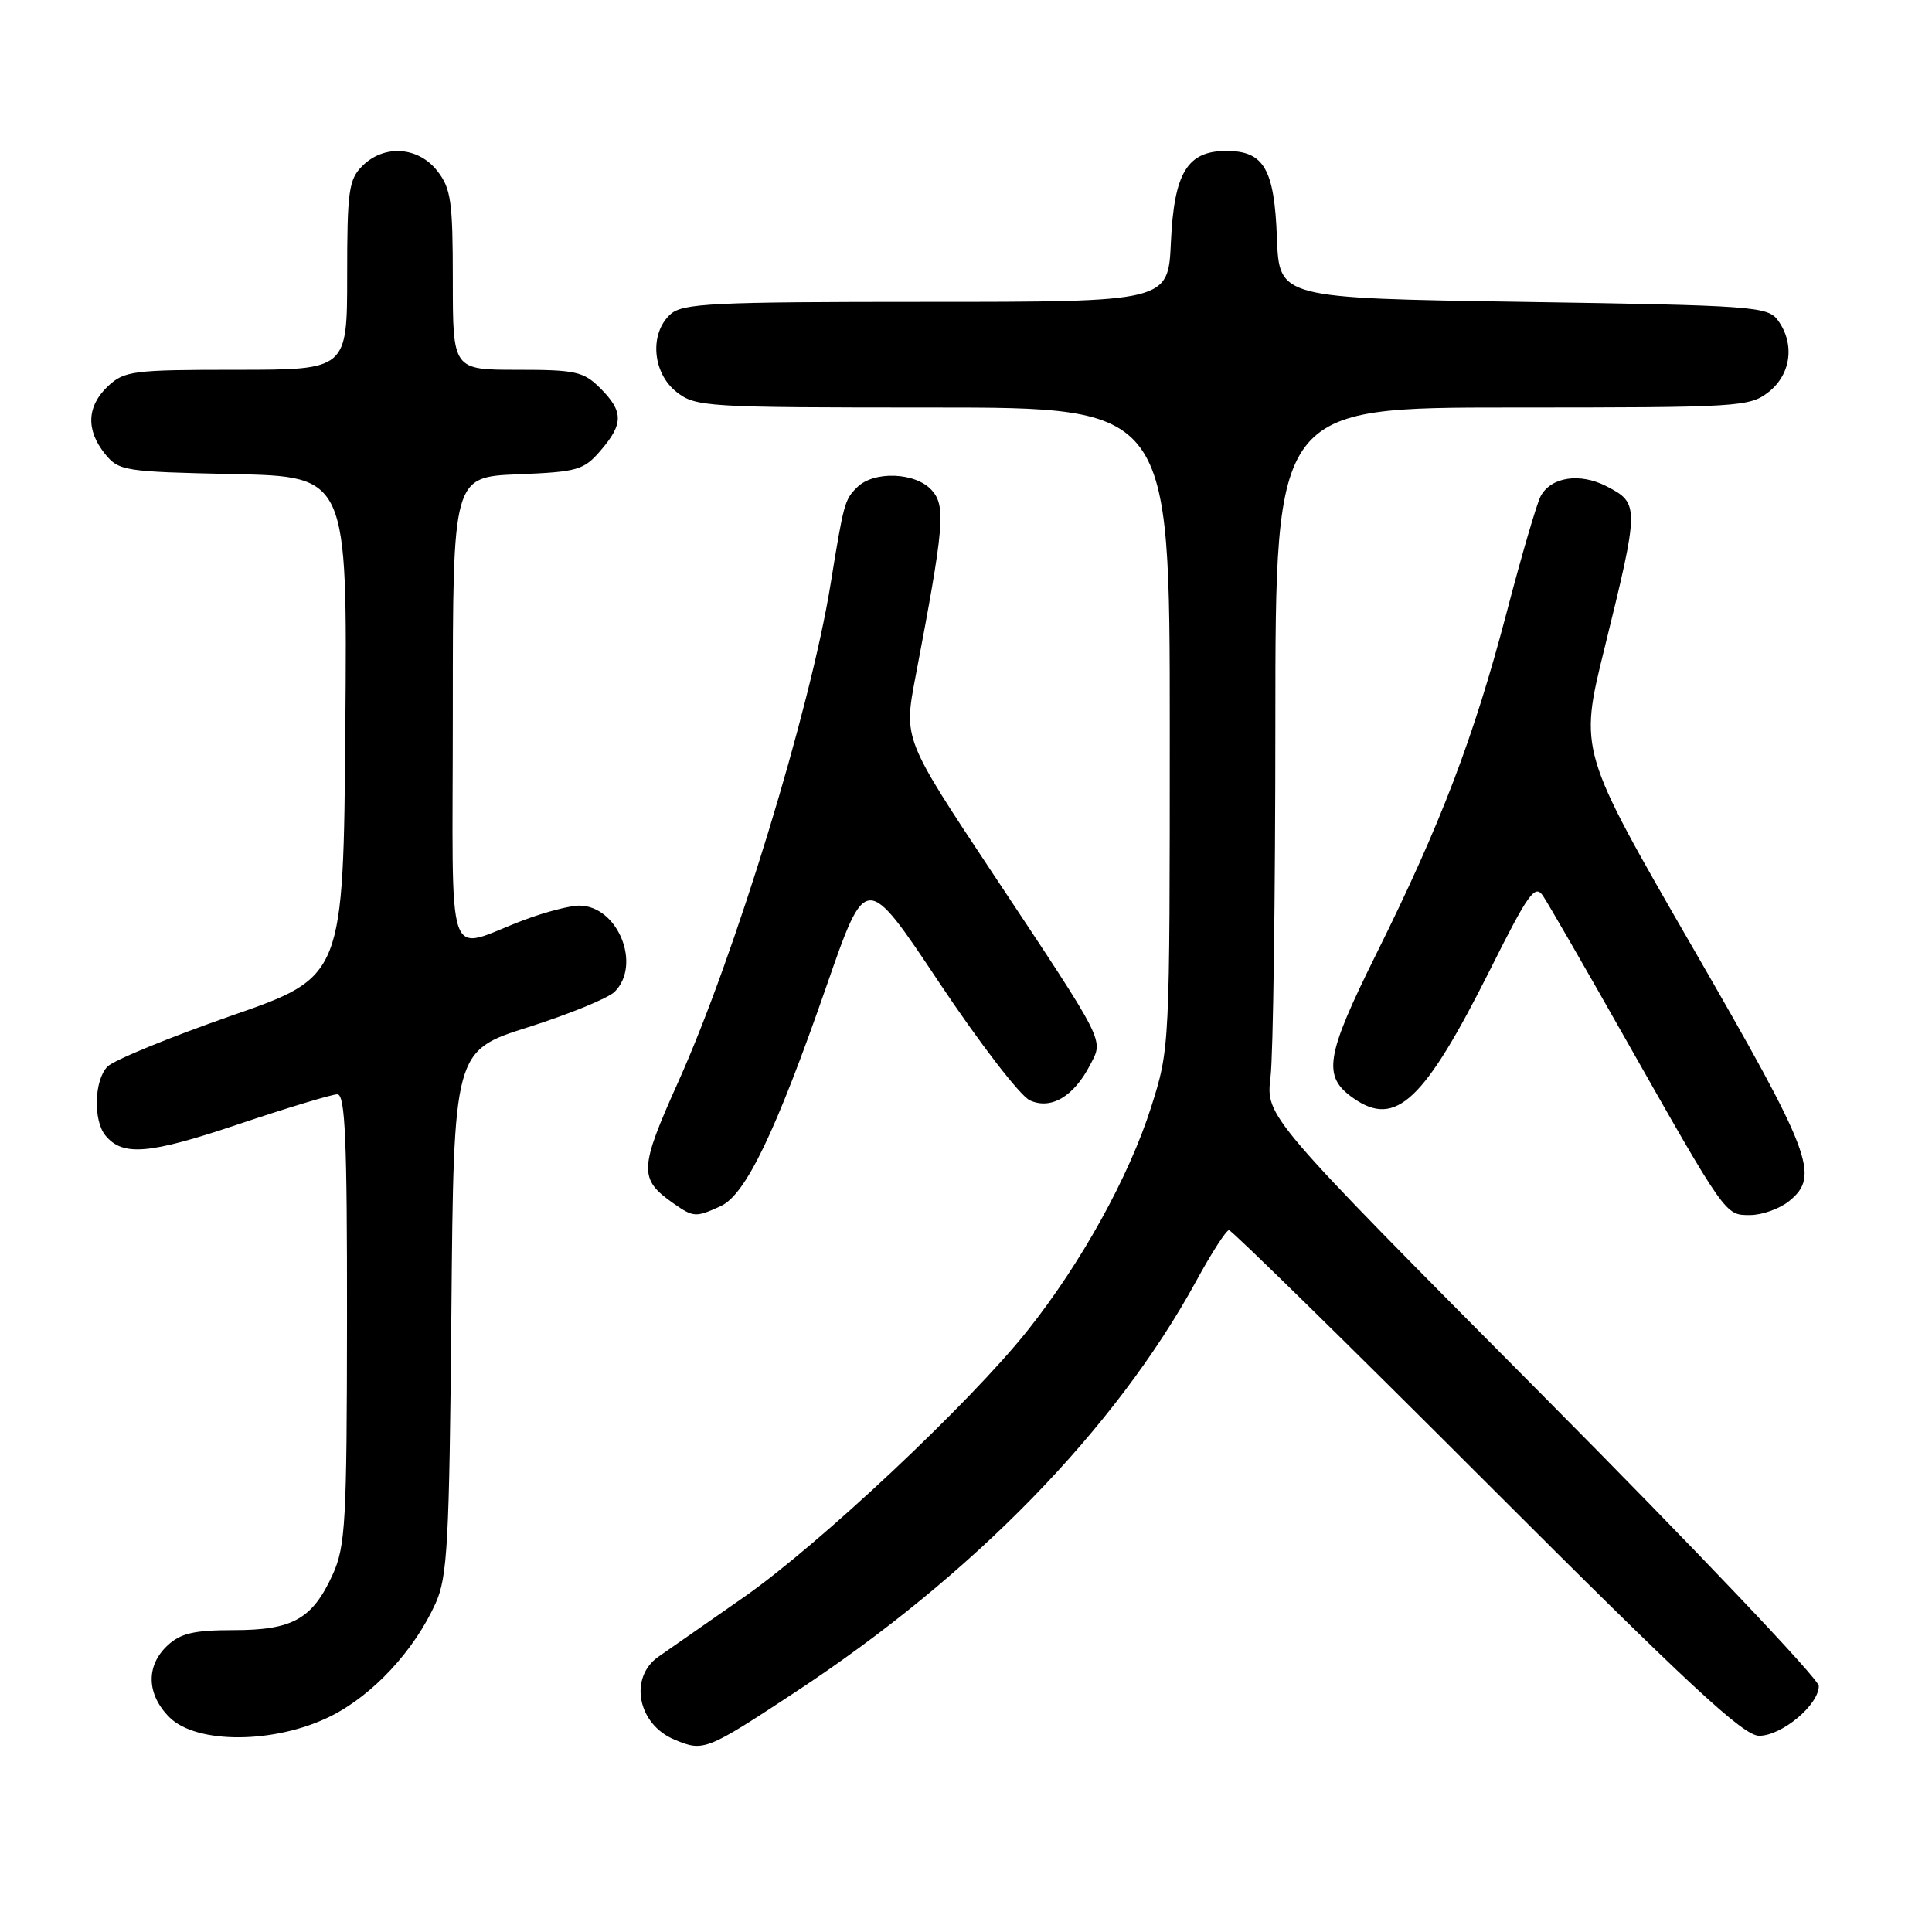 <?xml version="1.0" encoding="UTF-8" standalone="no"?>
<!DOCTYPE svg PUBLIC "-//W3C//DTD SVG 1.1//EN" "http://www.w3.org/Graphics/SVG/1.1/DTD/svg11.dtd" >
<svg xmlns="http://www.w3.org/2000/svg" xmlns:xlink="http://www.w3.org/1999/xlink" version="1.1" viewBox="0 0 256 256">
 <g >
 <path fill="currentColor"
d=" M 105.39 224.21 C 128.88 208.76 147.77 189.39 158.50 169.75 C 160.52 166.04 162.48 163.00 162.85 163.00 C 163.21 163.00 178.58 178.07 197.00 196.50 C 223.88 223.39 231.00 230.00 233.10 230.00 C 236.10 230.00 241.00 225.91 241.00 223.40 C 241.00 222.47 224.51 205.12 204.36 184.84 C 167.73 147.96 167.73 147.96 168.35 142.73 C 168.70 139.85 168.99 118.71 168.99 95.75 C 169.00 54.00 169.00 54.00 200.37 54.00 C 230.58 54.00 231.83 53.92 234.37 51.93 C 237.33 49.59 237.85 45.55 235.58 42.44 C 234.24 40.61 232.37 40.47 201.83 40.00 C 169.50 39.50 169.50 39.50 169.20 31.53 C 168.86 22.38 167.48 20.00 162.50 20.00 C 157.32 20.00 155.57 22.88 155.15 32.10 C 154.79 40.00 154.79 40.00 122.72 40.00 C 94.29 40.00 90.45 40.19 88.83 41.65 C 86.03 44.19 86.44 49.41 89.63 51.93 C 92.17 53.92 93.42 54.00 123.63 54.00 C 155.00 54.00 155.00 54.00 155.00 96.45 C 155.00 138.84 155.00 138.91 152.53 146.70 C 149.61 155.89 143.26 167.38 136.15 176.31 C 128.45 185.98 108.50 204.72 98.44 211.72 C 93.52 215.14 88.49 218.65 87.25 219.52 C 83.30 222.28 84.48 228.46 89.35 230.50 C 93.22 232.13 93.54 232.01 105.39 224.21 Z  M 43.81 227.41 C 49.41 224.61 54.88 218.73 57.73 212.42 C 59.29 208.96 59.54 204.44 59.81 173.87 C 60.12 139.23 60.12 139.23 70.01 136.10 C 75.45 134.37 80.60 132.26 81.45 131.41 C 85.05 127.80 81.84 120.00 76.75 120.00 C 75.51 120.00 72.25 120.85 69.50 121.88 C 58.80 125.89 60.00 129.38 60.00 94.17 C 60.00 63.21 60.00 63.21 68.59 62.85 C 76.55 62.53 77.35 62.30 79.59 59.69 C 82.63 56.16 82.62 54.53 79.55 51.45 C 77.32 49.23 76.29 49.00 68.55 49.00 C 60.00 49.00 60.00 49.00 60.00 37.13 C 60.00 26.65 59.76 24.96 57.93 22.63 C 55.39 19.41 50.88 19.12 48.00 22.00 C 46.21 23.79 46.00 25.33 46.00 36.50 C 46.00 49.00 46.00 49.00 31.31 49.00 C 17.61 49.00 16.47 49.15 14.31 51.17 C 11.50 53.82 11.36 56.98 13.91 60.14 C 15.74 62.40 16.44 62.51 30.92 62.82 C 46.03 63.14 46.03 63.14 45.76 96.29 C 45.50 129.43 45.50 129.43 30.65 134.59 C 22.49 137.44 15.11 140.46 14.25 141.32 C 12.48 143.09 12.32 148.47 13.98 150.47 C 16.27 153.24 19.75 152.95 31.55 148.98 C 38.07 146.79 43.99 145.00 44.70 145.00 C 45.74 145.00 46.00 151.03 45.98 174.75 C 45.96 201.65 45.78 204.89 44.09 208.62 C 41.40 214.53 38.79 216.00 30.97 216.00 C 25.72 216.00 23.93 216.41 22.19 218.04 C 19.31 220.72 19.41 224.51 22.45 227.55 C 26.05 231.14 36.45 231.07 43.81 227.41 Z  M 95.49 159.82 C 98.80 158.31 102.79 150.01 109.55 130.56 C 114.74 115.62 114.74 115.62 124.44 130.18 C 129.78 138.19 135.18 145.22 136.46 145.80 C 139.26 147.08 142.27 145.31 144.45 141.10 C 146.23 137.65 146.70 138.56 131.54 115.72 C 119.74 97.93 119.74 97.93 121.30 89.72 C 125.12 69.69 125.35 67.04 123.45 64.94 C 121.30 62.57 115.78 62.37 113.57 64.57 C 111.91 66.23 111.81 66.58 110.04 77.50 C 107.34 94.12 97.37 126.67 89.88 143.33 C 84.68 154.90 84.62 156.22 89.23 159.45 C 91.89 161.31 92.19 161.33 95.49 159.82 Z  M 237.06 159.16 C 241.20 155.80 240.12 152.96 224.26 125.50 C 209.25 99.50 209.25 99.50 212.58 86.00 C 217.24 67.05 217.25 66.70 212.89 64.44 C 209.34 62.61 205.50 63.19 204.14 65.76 C 203.63 66.72 201.59 73.69 199.61 81.26 C 195.27 97.77 190.92 109.18 182.39 126.35 C 175.61 140.01 175.19 142.62 179.34 145.52 C 184.95 149.46 188.71 145.91 197.50 128.38 C 202.52 118.35 203.40 117.13 204.45 118.70 C 205.12 119.69 209.87 127.92 215.01 137.00 C 228.82 161.36 228.57 161.00 231.90 161.00 C 233.48 161.00 235.80 160.17 237.06 159.16 Z "/>
</g>
</svg>